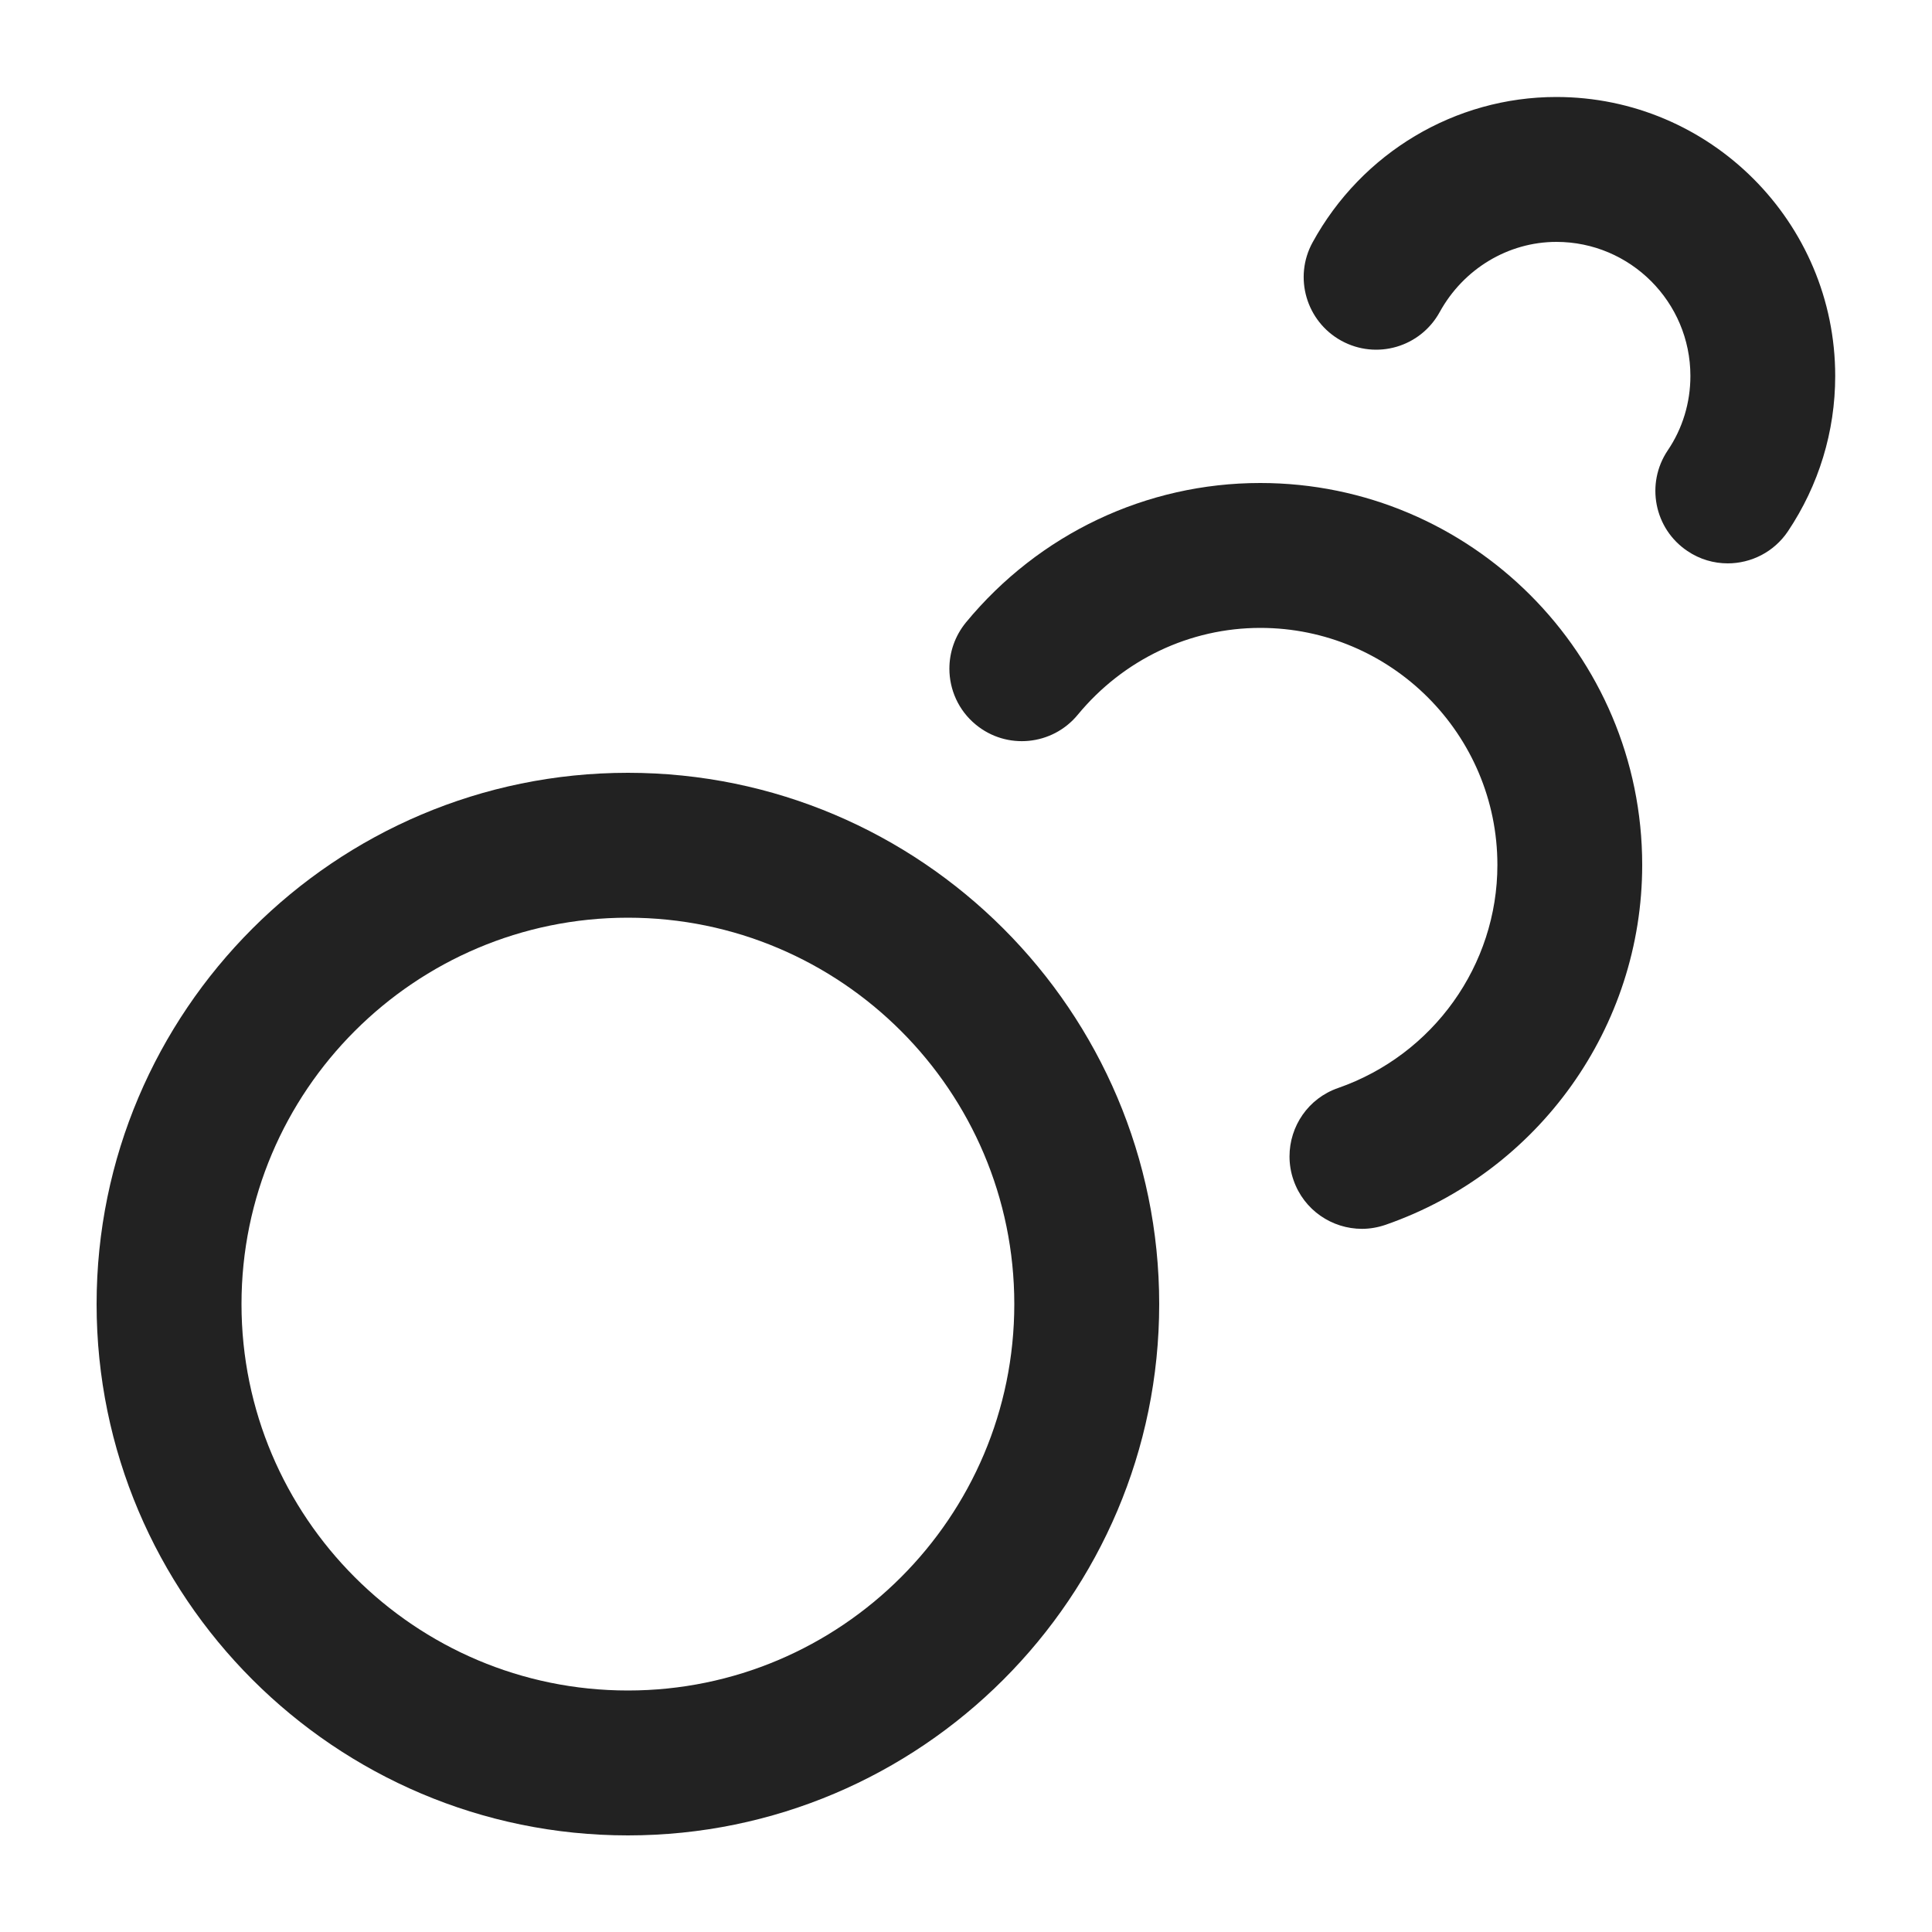 <?xml version="1.0" encoding="UTF-8"?>
<svg id="g" data-name="ICONS" xmlns="http://www.w3.org/2000/svg" width="20" height="20" viewBox="0 0 20 20">
  <path d="m1,13.5c0-3.032,2.467-5.5,5.5-5.5s5.5,2.468,5.5,5.5-2.467,5.5-5.5,5.5S1,16.532,1,13.5Zm1.5,0c0,2.206,1.794,4,4,4s4-1.794,4-4c0-2.206-1.794-4-4-4s-4,1.794-4,4Z" fill="#222" stroke-width="0"/>
  <path d="m14.097,12.721c.082,0,.165-.014.247-.042,1.589-.553,2.656-2.05,2.656-3.725,0-2.181-1.774-3.954-3.954-3.954-1.18,0-2.29.526-3.047,1.444-.115.141-.171.31-.171.478,0,.216.093.431.273.579.32.264.792.218,1.056-.102.471-.571,1.16-.899,1.89-.899,1.353,0,2.454,1.101,2.454,2.454,0,1.037-.663,1.965-1.649,2.309-.31.107-.503.397-.503.708-0.0.081.013.165.042.247.108.31.398.503.709.503Z" fill="#222" stroke-width="0"/>
  <path d="m17.885,5.832c.241,0,.478-.116.623-.331.32-.478.49-1.033.49-1.609,0-1.592-1.295-2.888-2.887-2.888-1.047,0-2.014.576-2.523,1.505-.199.362-.066.818.297,1.018.364.2.819.067,1.019-.297.246-.447.709-.726,1.208-.726.765,0,1.387.622,1.387,1.388,0,.276-.081.544-.235.771-.231.344-.14.811.204,1.041.128.087.274.128.418.128Z" fill="#222" stroke-width="0"/>
</svg>